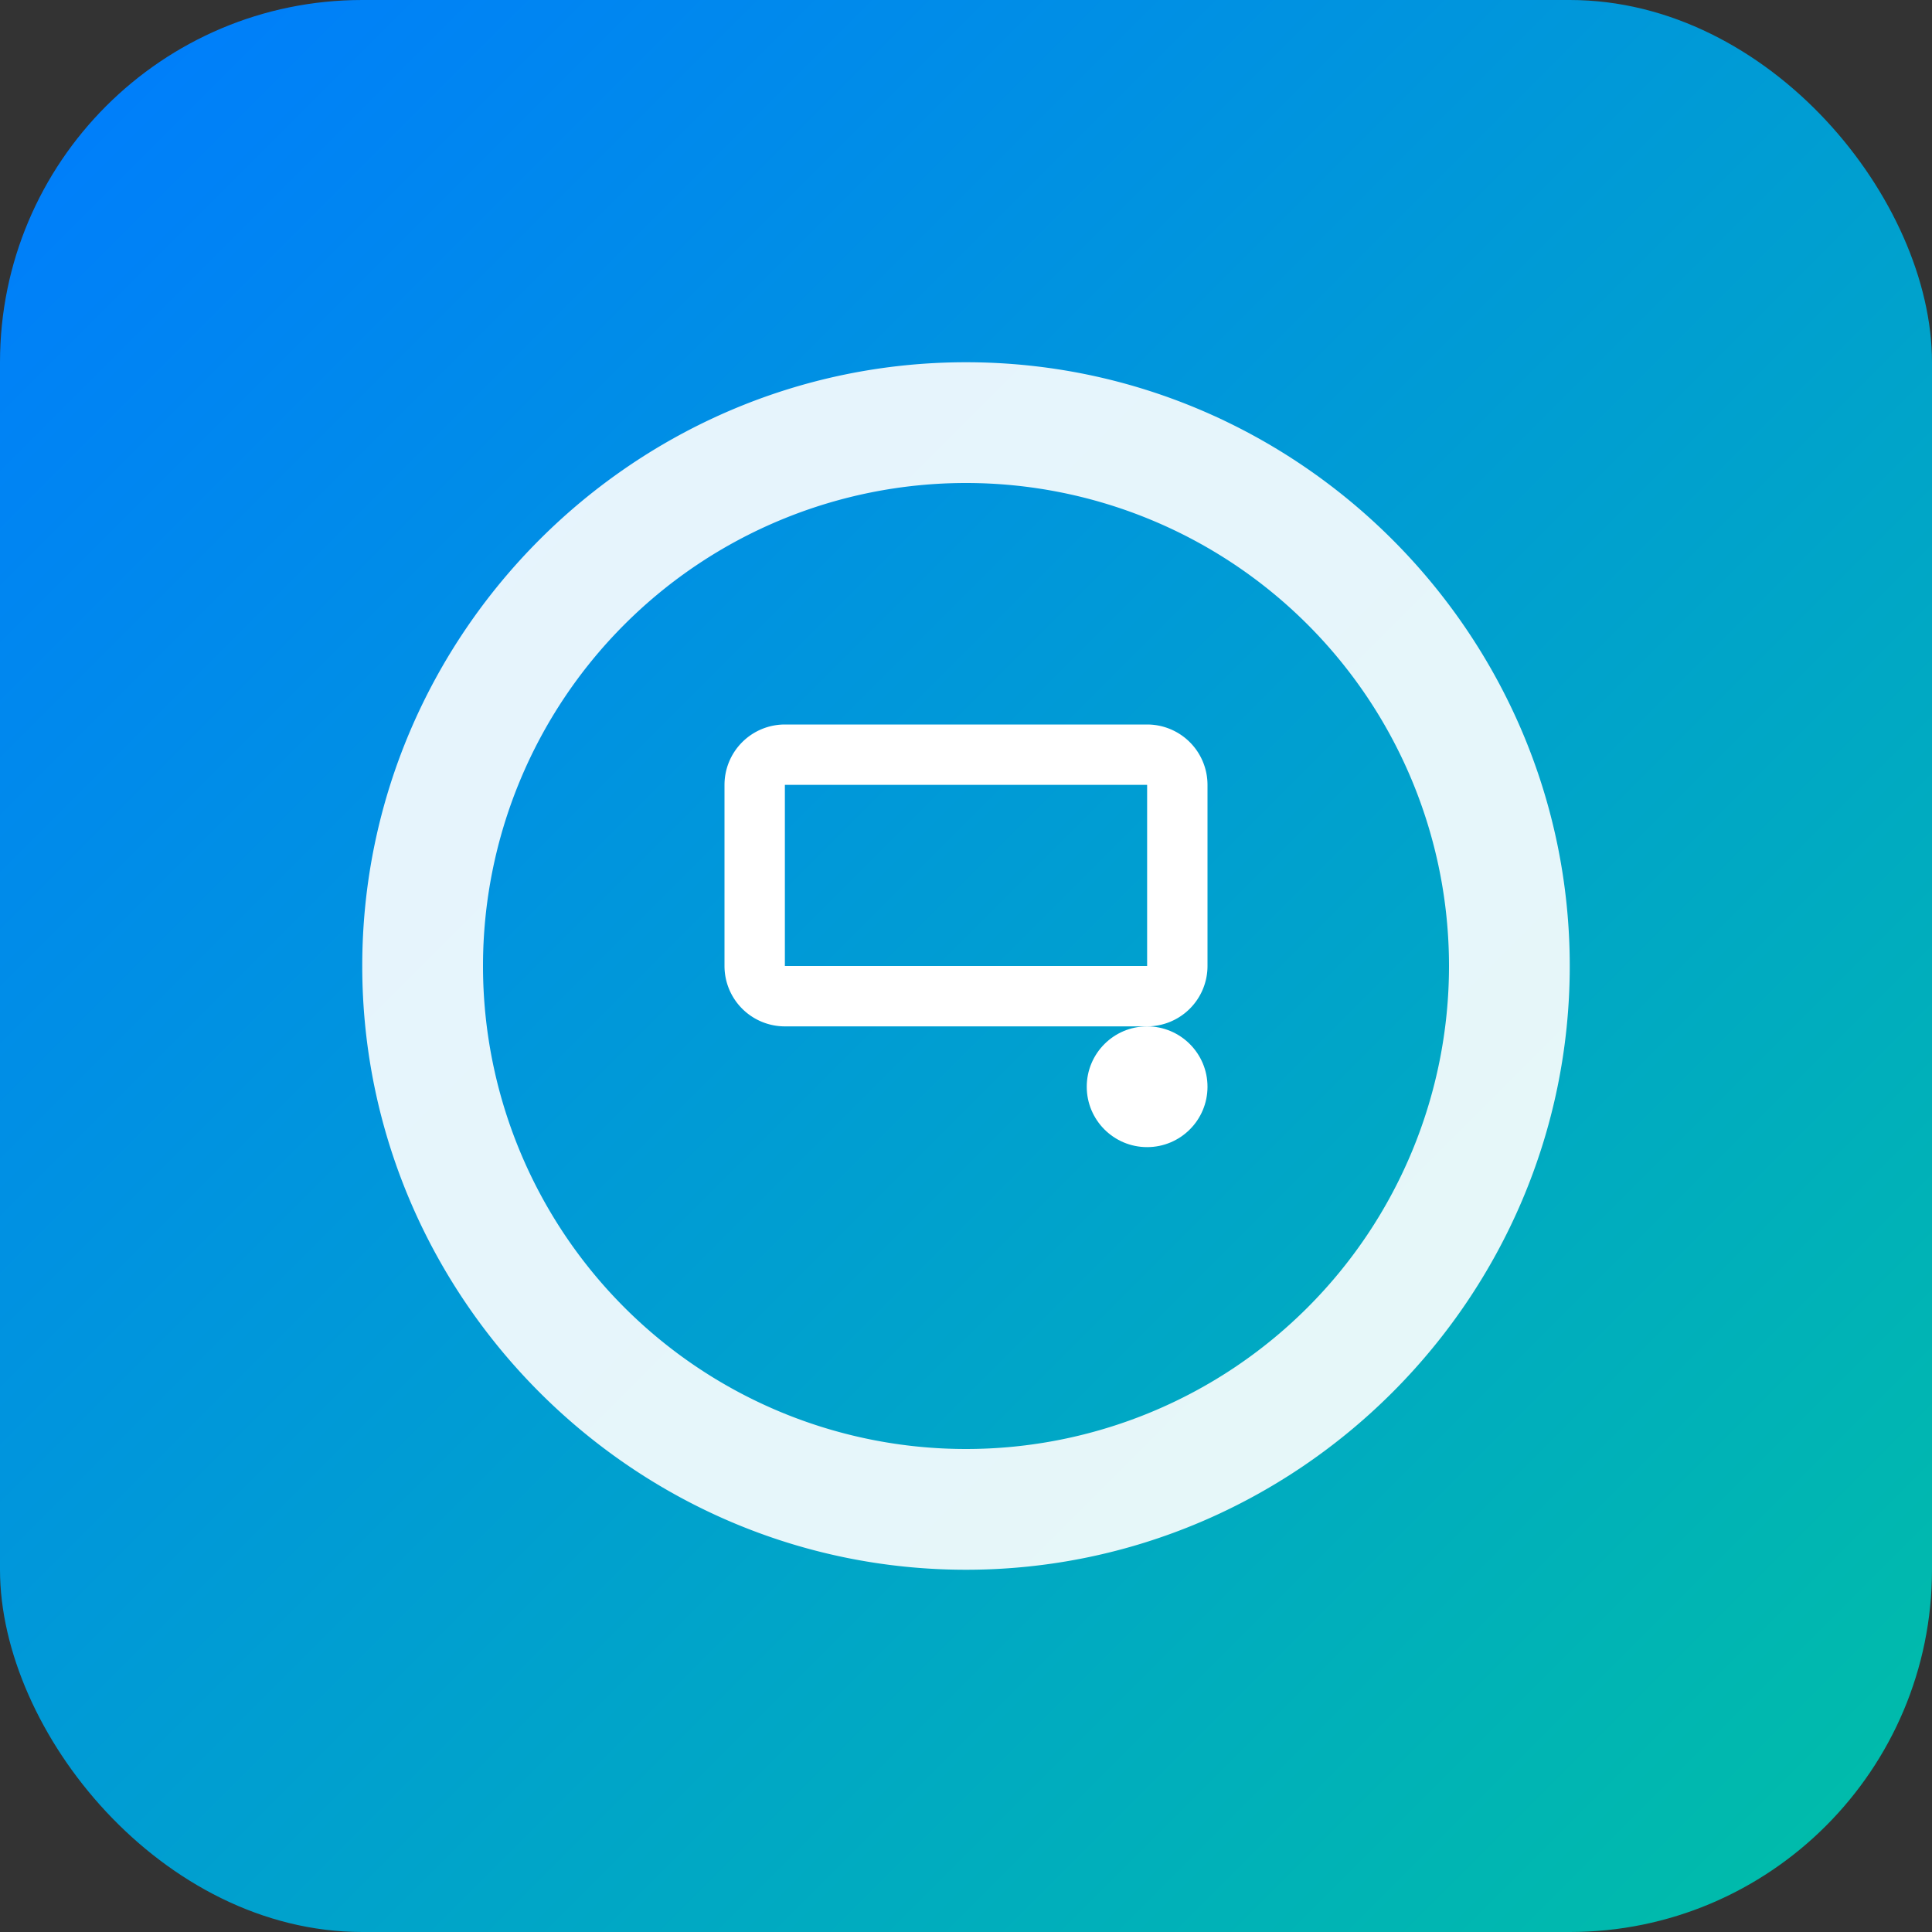 <svg xmlns="http://www.w3.org/2000/svg" viewBox="0 0 64 64" width="64" height="64">
  <rect x="0" y="0" width="64" height="64" fill="#333333" stroke="none"/>
  <defs>
    <linearGradient id="g" x1="0" y1="0" x2="1" y2="1">
      <stop offset="0%" stop-color="#007BFF"/>
      <stop offset="100%" stop-color="#00BFA6"/>
    </linearGradient>
  </defs>
  <rect width="64" height="64" rx="12" fill="url(#g)"/>
  <g fill="#fff" transform="translate(12,12)">
    <path d="M20 0c11 0 20 9 20 20s-9 20-20 20S0 31 0 20 9 0 20 0zm0 4a16 16 0 100 32 16 16 0 000-32z" opacity="0.9"/>
    <path d="M14 12h12a2 2 0 012 2v6a2 2 0 01-2 2H14a2 2 0 01-2-2v-6a2 2 0 012-2zm0 2v6h12v-6H14z"/>
    <circle cx="26" cy="24" r="2"/>
  </g>
</svg>
